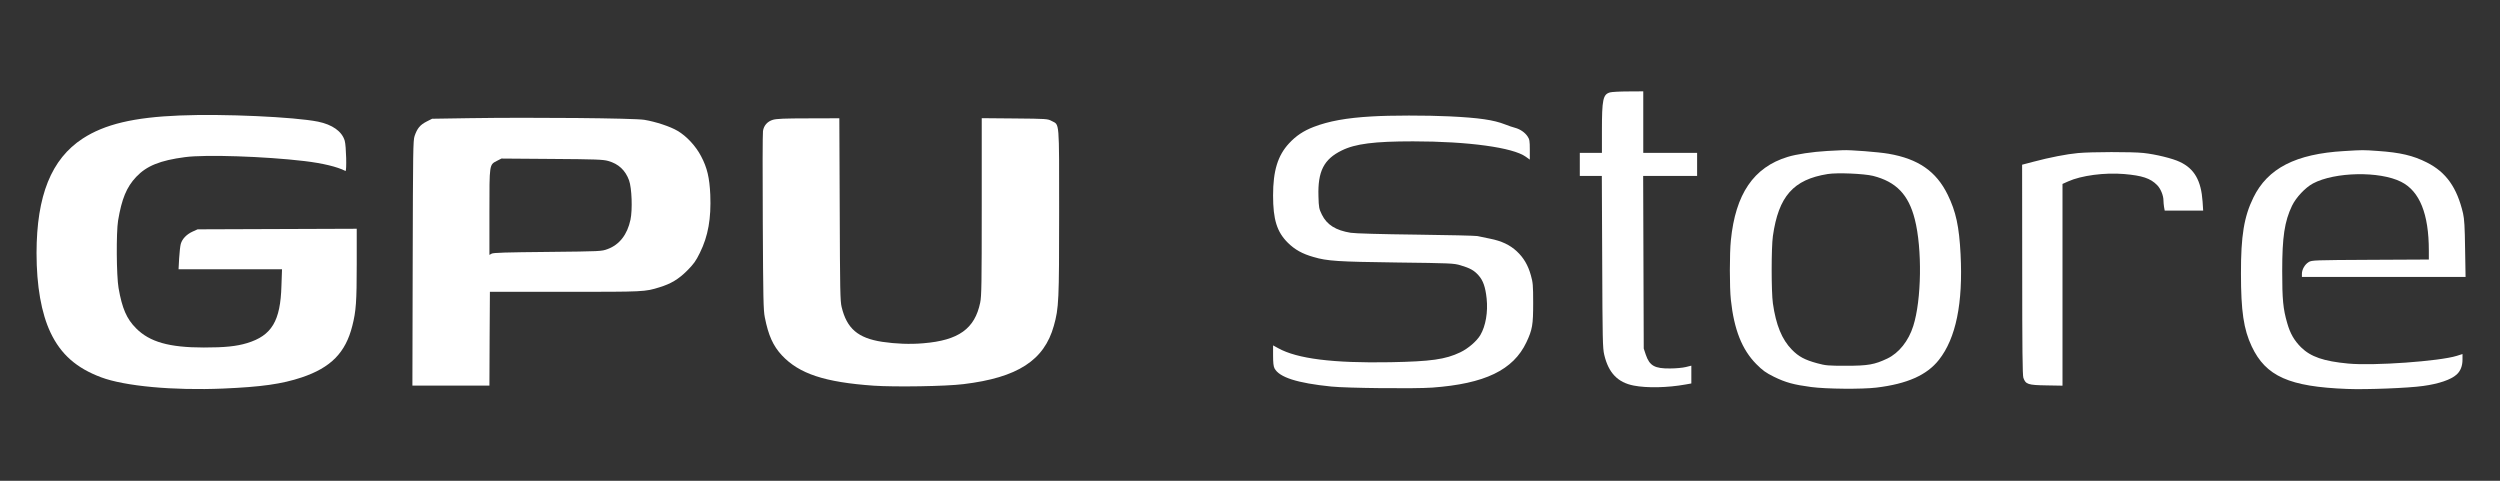 <?xml version="1.0" standalone="no"?>
<!DOCTYPE svg PUBLIC "-//W3C//DTD SVG 20010904//EN"
 "http://www.w3.org/TR/2001/REC-SVG-20010904/DTD/svg10.dtd">
<svg version="1.0" xmlns="http://www.w3.org/2000/svg"
 width="2600pt" height="500pt" viewBox="0 0 2600 500"
 preserveAspectRatio="xMidYMid meet">

<rect x="0" y="0" width="2600" height="500" fill="#333333" stroke="none"/>

<g transform="translate(0,500) scale(0.1,-0.1)"
fill="#fff" stroke="none">
<path d="M16744 4039 c-73 -21 -84 -72 -84 -401 l0 -228 -115 0 -115 0 0 -120
0 -120 114 0 115 0 4 -892 c3 -806 5 -900 21 -967 44 -189 141 -289 307 -321
138 -27 353 -22 537 11 l62 11 0 93 0 92 -57 -14 c-32 -8 -105 -15 -163 -15
-161 -2 -214 28 -253 141 l-22 66 -3 898 -3 897 281 0 280 0 0 120 0 120 -280
0 -280 0 0 320 0 320 -157 -1 c-87 0 -172 -5 -189 -10z"/>
<path d="M1870 3799 c-479 -19 -781 -91 -1010 -240 -326 -213 -479 -592 -480
-1190 0 -343 50 -627 146 -829 107 -225 269 -368 526 -464 244 -92 752 -139
1268 -117 399 17 611 47 818 116 303 102 456 257 526 536 39 153 46 252 46
642 l0 368 -827 -3 -828 -3 -53 -24 c-61 -28 -107 -75 -122 -128 -6 -21 -13
-89 -17 -150 l-6 -113 538 0 538 0 -6 -172 c-10 -367 -101 -518 -357 -596
-112 -34 -234 -46 -450 -46 -362 0 -564 58 -705 200 -98 98 -145 207 -182 419
-22 127 -25 576 -5 700 38 227 88 349 189 456 108 114 248 171 508 205 210 28
828 8 1241 -41 191 -23 341 -59 427 -103 14 -7 8 262 -8 315 -29 97 -128 167
-278 198 -246 49 -985 83 -1437 64z"/>
<path d="M14265 3789 c-263 -15 -447 -49 -603 -109 -106 -41 -184 -93 -256
-171 -117 -126 -166 -285 -166 -542 0 -251 40 -379 154 -492 72 -71 150 -115
267 -148 142 -42 251 -49 869 -57 559 -7 588 -8 659 -29 101 -30 142 -53 188
-105 48 -54 71 -121 84 -240 15 -142 -10 -286 -65 -380 -37 -63 -127 -141
-209 -180 -155 -74 -303 -95 -727 -103 -597 -11 -969 36 -1167 146 l-53 29 0
-104 c0 -75 4 -114 15 -135 49 -93 235 -153 590 -189 163 -17 871 -24 1051
-11 546 40 842 182 979 472 62 132 70 180 70 409 0 185 -3 213 -24 287 -29
105 -76 184 -146 249 -72 67 -158 108 -280 132 -55 12 -113 24 -130 27 -16 4
-304 11 -640 15 -353 4 -638 12 -677 19 -156 25 -248 83 -300 188 -30 62 -33
74 -36 192 -8 259 56 385 242 476 141 70 340 95 741 95 575 0 1040 -64 1173
-160 l42 -30 0 103 c0 92 -3 108 -23 138 -28 42 -78 76 -131 90 -23 6 -69 21
-103 35 -120 47 -270 69 -583 84 -232 11 -612 11 -805 -1z"/>
<path d="M4879 3771 l-385 -6 -59 -30 c-66 -34 -96 -70 -123 -149 -16 -47 -17
-147 -20 -1323 l-3 -1273 401 0 400 0 2 488 3 487 785 0 c827 0 826 0 978 47
119 36 200 85 288 173 68 69 90 98 133 186 86 174 118 357 108 604 -8 176 -32
280 -95 399 -54 105 -151 210 -245 265 -77 46 -231 96 -347 115 -111 17 -1158
27 -1821 17z m1446 -445 c108 -30 178 -96 217 -201 29 -80 37 -305 15 -410
-33 -155 -115 -260 -237 -305 -65 -24 -66 -24 -625 -30 -430 -4 -565 -8 -582
-18 l-23 -13 0 443 c0 506 -2 494 80 536 l45 23 525 -4 c455 -3 533 -6 585
-21z"/>
<path d="M8038 3754 c-57 -17 -95 -60 -103 -117 -4 -23 -5 -449 -2 -947 4
-791 6 -916 21 -990 37 -188 86 -297 178 -396 180 -191 443 -279 954 -315 222
-15 751 -7 934 16 563 68 840 247 940 607 52 186 55 258 55 1183 0 969 5 903
-78 947 -41 22 -51 23 -384 26 l-343 3 0 -921 c0 -801 -2 -931 -16 -997 -56
-272 -224 -393 -592 -423 -138 -12 -286 -6 -427 15 -253 39 -368 138 -422 362
-15 60 -17 175 -20 1016 l-4 947 -322 -1 c-250 0 -332 -4 -369 -15z"/>
<path d="M19004 3430 c-156 -9 -323 -34 -413 -62 -353 -108 -542 -385 -590
-867 -14 -133 -14 -494 0 -619 33 -310 116 -518 264 -668 68 -68 97 -89 185
-133 121 -59 205 -82 386 -106 156 -21 529 -24 679 -6 321 39 525 130 650 289
177 225 251 588 225 1098 -15 290 -48 443 -134 619 -119 243 -306 373 -615
426 -104 18 -399 41 -476 37 -16 0 -89 -4 -161 -8z m475 -259 c241 -61 370
-195 435 -452 78 -306 70 -840 -16 -1109 -49 -156 -149 -281 -270 -339 -133
-63 -200 -75 -428 -75 -189 0 -212 2 -301 26 -129 35 -193 69 -264 142 -103
105 -165 256 -197 481 -17 120 -17 580 0 700 59 414 213 588 570 645 100 16
376 4 471 -19z"/>
<path d="M24379 3429 c-503 -29 -795 -179 -944 -484 -97 -198 -130 -398 -129
-790 0 -391 28 -580 112 -758 147 -311 390 -419 992 -442 198 -8 639 9 791 31
163 22 290 66 347 118 41 36 62 90 62 155 l0 59 -60 -19 c-180 -56 -865 -105
-1129 -80 -255 24 -389 70 -490 169 -71 71 -113 143 -144 252 -43 148 -52 244
-52 540 0 357 24 516 102 680 42 87 138 189 218 232 227 121 694 130 917 17
193 -97 288 -334 288 -715 l0 -93 -607 -3 c-587 -3 -609 -4 -642 -23 -40 -24
-71 -77 -71 -122 l0 -33 851 0 851 0 -5 293 c-3 230 -8 308 -21 367 -63 270
-176 429 -376 530 -144 73 -278 104 -510 120 -158 11 -153 11 -351 -1z"/>
<path d="M21610 3408 c-112 -10 -298 -46 -462 -90 l-118 -31 1 -1091 c0 -818
3 -1100 12 -1125 24 -68 48 -76 238 -79 l169 -3 0 1049 0 1049 58 26 c137 62
381 94 583 77 187 -16 273 -44 342 -114 37 -36 67 -109 67 -160 0 -17 3 -48 6
-68 l7 -38 200 0 200 0 -6 93 c-15 219 -85 342 -236 413 -74 36 -254 80 -379
93 -119 13 -543 12 -682 -1z"/>
</g>
</svg>
